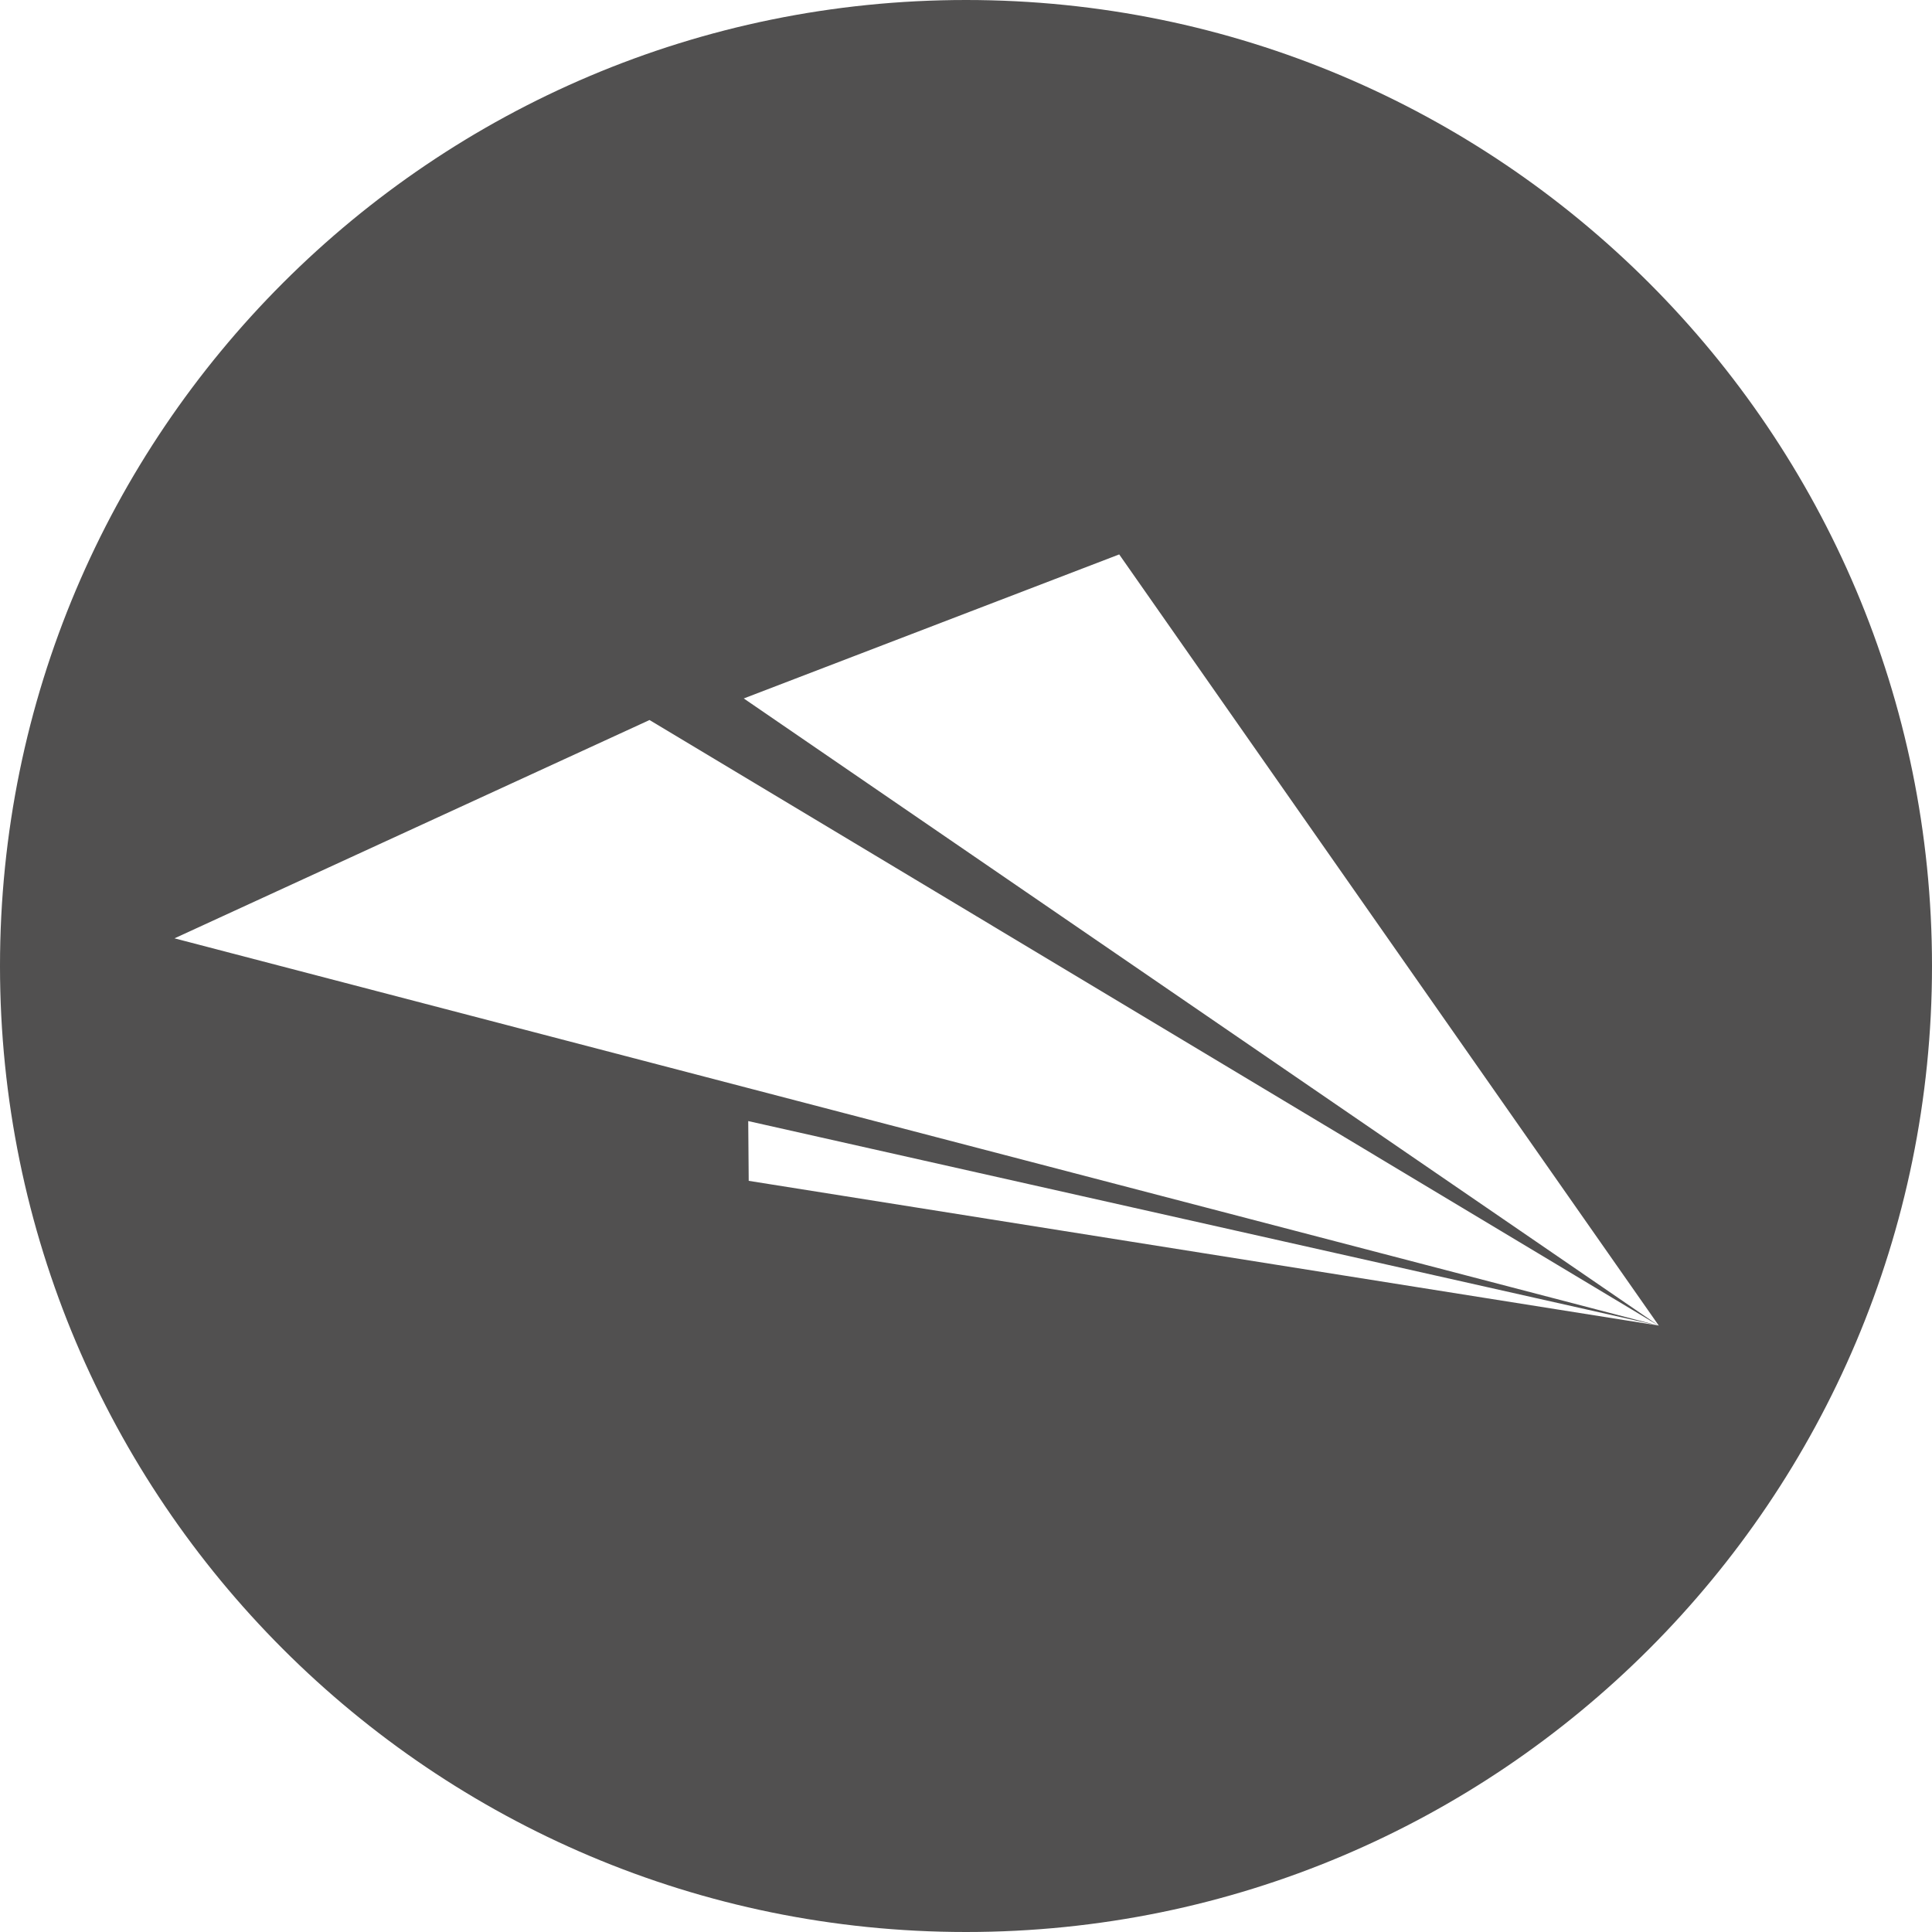 <?xml version="1.0" encoding="utf-8"?>
<!-- Generator: Adobe Illustrator 16.0.0, SVG Export Plug-In . SVG Version: 6.00 Build 0)  -->
<!DOCTYPE svg PUBLIC "-//W3C//DTD SVG 1.1//EN" "http://www.w3.org/Graphics/SVG/1.1/DTD/svg11.dtd">
<svg version="1.1" id="Layer_1" xmlns="http://www.w3.org/2000/svg" xmlns:xlink="http://www.w3.org/1999/xlink" x="0px" y="0px"
	 width="60px" height="60px" viewBox="0 0 60 60" enable-background="new 0 0 60 60" xml:space="preserve">
<path fill="#515050" d="M30.001,0C13.432,0,0,13.432,0,29.999C0,46.568,13.432,60,30.001,60C46.567,60,60,46.568,60,29.999
	C60,13.432,46.568,0,30.001,0z M23.252,36.672l-0.015-1.856l28.277,6.354l-28.292-7.383L5.419,29.141l14.753-6.78l31.343,18.81
	L23.098,21.691l11.66-4.473l16.757,23.949L23.252,36.672z"/>
</svg>
